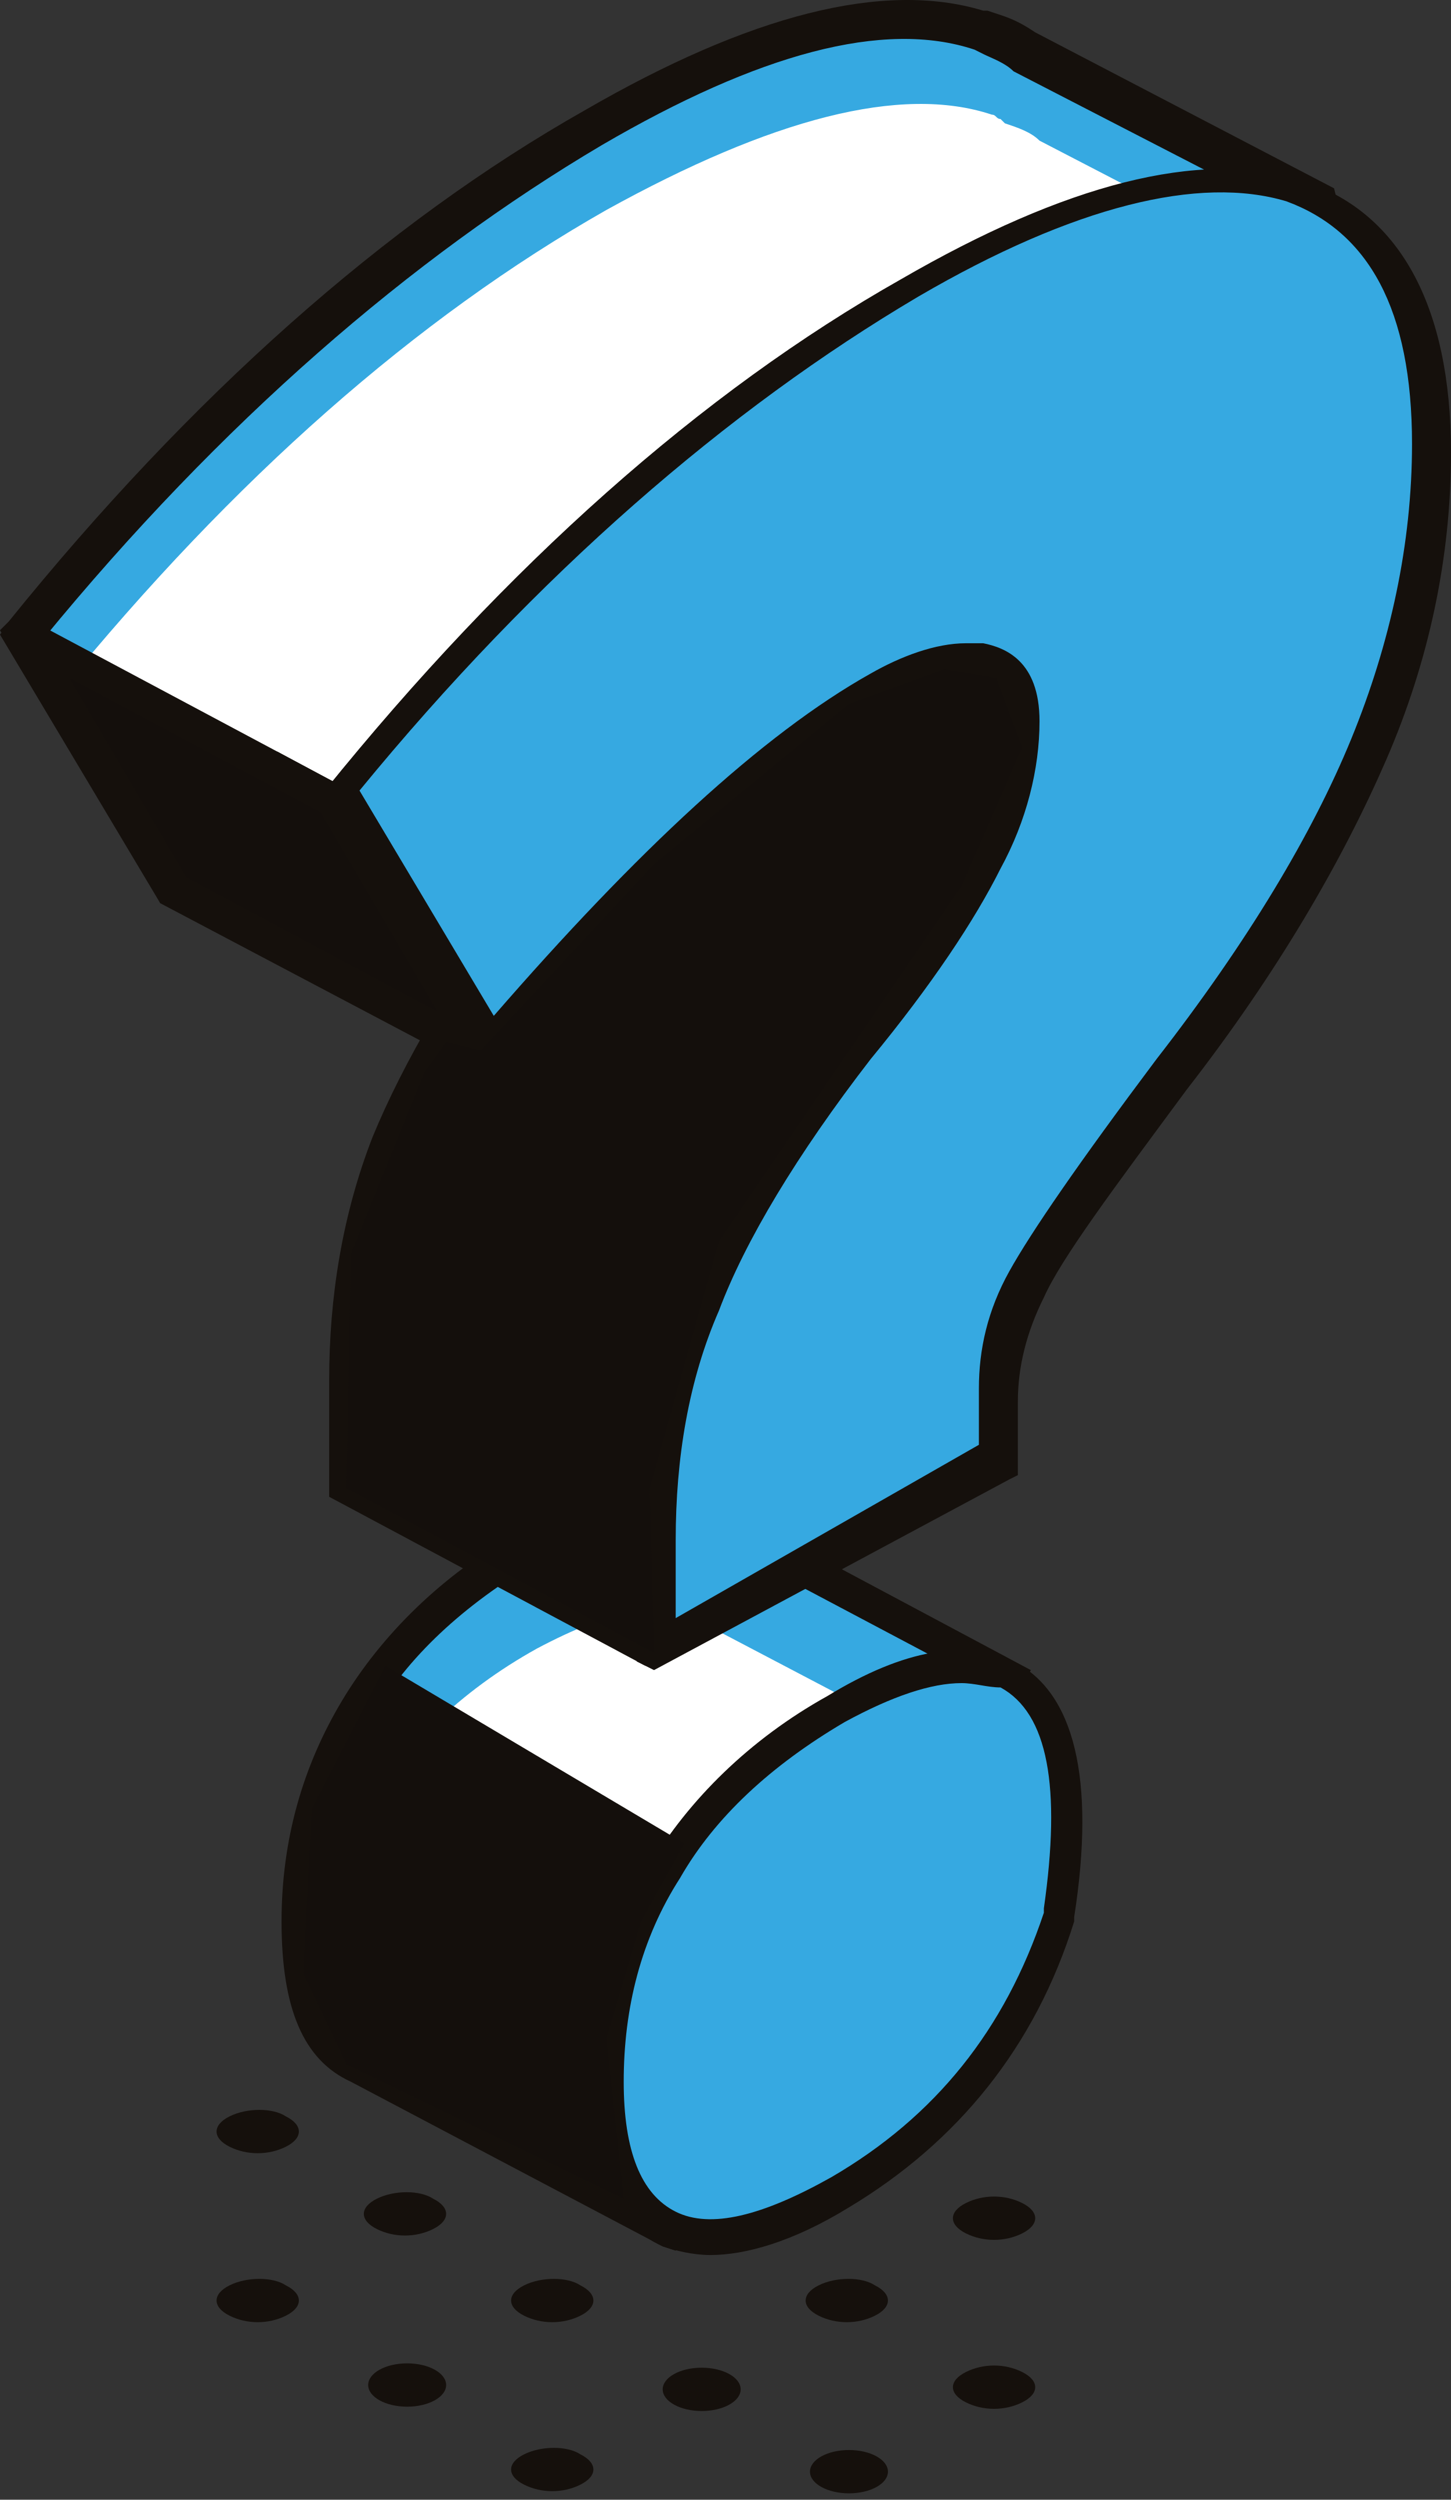<svg width="126" height="217" viewBox="0 0 126 217" fill="none" xmlns="http://www.w3.org/2000/svg">
<rect x="0" y="0" width="126" height="217" fill="#333333" stroke="none"/>
<path d="M73.721 216.444C75.59 216.444 77.106 215.602 77.106 214.563C77.106 213.525 75.59 212.683 73.721 212.683C71.851 212.683 70.335 213.525 70.335 214.563C70.335 215.602 71.851 216.444 73.721 216.444Z" fill="#15100C"/>
<path d="M88.765 205.913C90.27 206.665 90.27 207.793 88.765 208.545C87.261 209.297 85.38 209.297 83.875 208.545C82.371 207.793 82.371 206.665 83.875 205.913C85.38 205.16 87.261 205.16 88.765 205.913Z" fill="#15100C"/>
<path d="M50.4 213.059C51.904 213.811 51.904 214.939 50.4 215.691C48.895 216.444 47.015 216.444 45.51 215.691C44.006 214.939 44.006 213.811 45.51 213.059C47.015 212.307 49.271 212.307 50.4 213.059Z" fill="#15100C"/>
<path d="M60.932 209.298C62.801 209.298 64.317 208.456 64.317 207.417C64.317 206.379 62.801 205.537 60.932 205.537C59.062 205.537 57.546 206.379 57.546 207.417C57.546 208.456 59.062 209.298 60.932 209.298Z" fill="#15100C"/>
<path d="M75.977 198.39C77.481 199.142 77.481 200.271 75.977 201.023C74.472 201.775 72.592 201.775 71.087 201.023C69.583 200.271 69.583 199.142 71.087 198.39C72.592 197.638 74.849 197.638 75.977 198.39Z" fill="#15100C"/>
<path d="M88.765 191.244C90.27 191.996 90.27 193.125 88.765 193.877C87.261 194.629 85.38 194.629 83.875 193.877C82.371 193.125 82.371 191.996 83.875 191.244C85.38 190.491 87.261 190.491 88.765 191.244Z" fill="#15100C"/>
<path d="M35.356 208.922C37.225 208.922 38.741 208.08 38.741 207.041C38.741 206.002 37.225 205.16 35.356 205.16C33.486 205.16 31.971 206.002 31.971 207.041C31.971 208.08 33.486 208.922 35.356 208.922Z" fill="#15100C"/>
<path d="M50.4 198.39C51.904 199.142 51.904 200.271 50.4 201.023C48.895 201.775 47.015 201.775 45.51 201.023C44.006 200.271 44.006 199.142 45.51 198.39C47.015 197.638 49.271 197.638 50.4 198.39Z" fill="#15100C"/>
<path d="M24.824 198.39C26.329 199.142 26.329 200.271 24.824 201.023C23.32 201.775 21.439 201.775 19.934 201.023C18.43 200.271 18.43 199.142 19.934 198.39C21.439 197.638 23.696 197.638 24.824 198.39Z" fill="#15100C"/>
<path d="M37.612 190.868C39.117 191.62 39.117 192.748 37.612 193.5C36.108 194.253 34.227 194.253 32.723 193.5C31.218 192.748 31.218 191.62 32.723 190.868C34.227 190.115 36.484 190.115 37.612 190.868Z" fill="#15100C"/>
<path d="M24.824 183.721C26.329 184.474 26.329 185.602 24.824 186.355C23.32 187.107 21.439 187.107 19.934 186.355C18.43 185.602 18.43 184.474 19.934 183.721C21.439 182.969 23.696 182.969 24.824 183.721Z" fill="#15100C"/>
<path d="M60.555 131.44C57.17 129.56 52.28 130.688 45.886 134.45C39.116 138.211 34.226 143.101 30.841 148.742C27.456 154.384 25.575 160.402 25.575 167.172C25.575 173.942 27.456 178.08 30.841 179.584L57.545 193.877L78.232 161.154L86.883 145.733L60.555 131.44Z" fill="#36A9E1"/>
<path d="M46.639 143.101C39.868 146.862 34.979 151.751 31.594 157.393C28.961 161.53 27.456 166.42 26.704 171.31C27.456 175.447 28.961 178.456 31.594 179.584L58.298 193.877L78.985 161.154L83.874 152.88L60.931 140.843C57.922 138.587 53.033 139.715 46.639 143.101Z" fill="white"/>
<path d="M58.675 195.381L57.546 195.005L30.466 180.713C26.328 178.832 24.448 174.318 24.448 166.796C24.448 159.65 26.328 153.256 29.713 147.614C33.099 141.972 38.364 136.706 45.134 132.945C51.905 128.808 57.17 128.056 61.308 129.936L89.517 144.981L80.114 161.53L58.675 195.381ZM56.794 132.193C54.161 132.193 50.776 133.321 46.639 135.578C40.245 139.339 35.355 143.853 32.346 149.118C28.961 154.384 27.457 160.402 27.457 166.796C27.457 172.814 28.961 176.575 31.97 178.08L57.546 191.62L77.481 160.026L85.379 146.109L59.803 132.569C59.051 132.193 57.923 132.193 56.794 132.193Z" fill="#15100C"/>
<path d="M95.534 37.034L103.057 33.273L113.964 17.476L88.388 4.312C87.636 3.56 86.507 3.184 85.379 2.807L85.003 2.431C84.627 2.431 84.627 2.055 84.251 2.055C76.352 -0.578 65.068 2.431 50.776 10.33C33.474 20.109 17.301 34.778 1.504 54.336L14.668 76.527C17.677 72.766 20.686 69.381 23.695 66.372L28.208 68.629L60.555 53.208C60.179 55.465 59.05 58.097 57.922 60.354C55.665 64.492 51.904 70.133 47.014 76.903C40.62 85.178 36.107 92.7 33.474 99.094C30.841 105.488 29.713 112.259 29.713 119.405V128.808L56.417 143.101L82.37 107.745L100.424 57.721L89.14 54.712C89.892 53.208 90.645 51.703 91.021 50.575C93.278 46.061 94.406 41.548 95.534 37.034Z" fill="#36A9E1"/>
<path d="M15.421 76.903C18.429 73.142 21.438 69.757 24.447 66.748L28.961 69.005L61.307 53.584L95.91 37.034L103.433 33.273L110.579 22.742L90.269 12.21C89.516 11.458 88.388 11.082 87.26 10.706L86.883 10.33C86.507 10.33 86.507 9.954 86.131 9.954C78.233 7.321 66.949 10.33 52.656 18.228C36.107 27.631 20.31 41.548 5.265 59.978L15.421 76.903Z" fill="white"/>
<path d="M59.427 143.476L56.042 144.605L28.585 129.936V129.184V119.781C28.585 112.634 29.714 105.488 32.347 98.718C34.979 92.324 39.493 84.425 45.887 76.151C50.776 69.38 54.538 64.115 56.794 59.977C57.547 58.849 57.923 57.344 58.299 56.216L28.585 70.509L27.833 70.133L24.072 68.252C21.439 71.261 18.43 74.27 15.797 77.655L15.421 78.407H13.916L13.54 77.655L0 54.712L0.752 53.959C16.549 34.401 33.475 19.356 50.776 9.577C65.069 1.303 76.729 -1.707 85.38 0.926C85.38 0.926 85.379 0.926 85.756 0.926L86.884 1.302C88.013 1.678 88.765 2.055 89.893 2.807L115.845 16.347L116.222 17.852L115.845 18.604L104.562 34.777L97.415 38.162C96.663 42.676 95.159 47.189 93.278 51.703C92.902 52.455 92.526 53.583 92.15 54.335L103.433 56.968L103.057 58.473L84.627 108.873L59.427 143.476ZM31.594 128.432L56.418 141.596L81.618 107.369L99.296 59.225L87.636 56.216L88.388 54.712C89.141 53.207 89.893 51.703 90.269 50.574C92.15 46.061 93.278 41.547 94.407 37.034V36.282L95.159 35.906L102.305 32.521L112.084 18.604L88.013 6.192C87.26 5.44 86.132 5.064 85.38 4.688L84.627 4.311C76.729 1.679 65.821 4.687 52.281 12.586C35.732 22.365 19.182 36.658 3.761 55.464L15.421 75.022C18.054 72.013 20.687 69.004 23.32 65.996L24.072 65.243L28.961 67.876L63.565 51.327L62.812 54.335C62.06 56.968 61.308 59.601 59.803 61.858C57.547 66.371 53.785 72.013 48.52 78.407C42.126 86.682 37.612 94.204 35.355 100.222C32.723 106.24 31.594 113.01 31.594 120.157V128.432Z" fill="#15100C"/>
<path d="M56.793 143.476V134.073C56.793 126.927 57.922 120.157 60.554 113.763C63.187 107.369 67.701 99.846 74.095 91.571C79.36 84.801 82.746 79.535 85.002 75.022C87.259 70.885 88.387 66.748 88.387 62.61C88.387 59.601 87.259 57.721 84.626 57.344C82.369 56.968 78.984 57.72 75.223 59.977C65.82 65.619 54.536 75.774 41.748 91.195L28.584 69.004C44.381 49.446 60.93 34.777 77.856 24.998C92.148 16.724 103.056 14.09 111.331 16.723C119.229 19.356 123.366 26.878 123.366 38.914C123.366 47.941 121.486 56.592 118.101 64.867C114.34 73.518 108.698 82.921 100.799 93.076C94.029 101.727 89.892 108.121 88.387 111.13C86.883 114.515 85.754 117.524 85.754 120.909V126.551L56.793 143.476ZM52.656 181.089C52.656 174.318 54.536 168.3 57.921 162.658C61.306 157.017 66.196 152.503 72.966 148.366C79.36 144.604 84.25 143.853 87.635 145.357C92.148 147.614 93.653 154.76 92.148 166.42C88.763 176.951 82.369 185.226 72.966 190.492C66.572 194.253 61.682 195.005 58.297 193.5C54.536 191.996 52.656 187.859 52.656 181.089Z" fill="#36A9E1"/>
<path d="M61.684 195.757C60.179 195.757 58.675 195.381 57.546 195.005C53.409 193.124 51.152 188.611 51.152 181.089C51.152 173.942 53.033 167.548 56.418 161.906C59.803 156.265 65.069 150.999 71.839 147.238C78.609 143.1 83.875 142.348 88.012 144.228C93.278 146.861 95.158 154.384 93.278 166.42V166.796C89.893 177.703 83.123 185.978 73.72 191.62C68.83 194.629 64.693 195.757 61.684 195.757ZM83.499 146.109C80.866 146.109 77.481 147.237 73.343 149.494C66.949 153.255 62.06 157.769 59.051 163.035C55.666 168.3 54.161 174.318 54.161 180.712C54.161 186.73 55.666 190.492 58.675 191.996C61.684 193.501 66.197 192.372 72.215 188.987C81.242 183.721 87.26 176.199 90.645 166.044V165.668C92.15 155.136 91.021 148.742 86.884 146.485C85.755 146.485 84.627 146.109 83.499 146.109ZM56.794 144.981L55.29 144.228V143.476V134.073C55.29 126.551 56.418 119.781 59.051 113.011C61.684 106.617 66.197 99.094 72.591 90.443C77.481 83.673 81.242 78.407 83.499 74.27C85.755 70.133 86.884 66.371 86.884 62.61C86.884 59.601 85.755 59.225 84.627 58.849C82.746 58.473 79.737 59.225 76.352 61.482C66.949 66.747 55.666 77.279 43.254 92.324L42.878 93.076H41.373L40.997 92.324L27.456 69.38L28.209 68.628C44.006 49.07 60.931 34.025 78.233 24.246C92.526 15.971 104.185 12.962 112.836 15.595C121.487 18.228 126 26.502 126 39.29C126 48.317 124.12 57.345 120.359 65.995C116.597 74.646 110.956 84.425 103.057 94.581C96.663 103.231 92.15 109.249 90.645 112.634C89.141 115.643 88.388 118.652 88.388 121.661V128.055L87.636 128.432L56.794 144.981ZM83.875 55.84C84.251 55.84 85.003 55.84 85.379 55.84C87.26 56.216 90.269 57.345 90.269 62.61C90.269 66.748 89.141 71.261 86.884 75.398C84.627 79.912 80.866 85.553 75.6 91.947C69.206 100.222 64.693 107.745 62.436 113.763C59.803 119.781 58.675 126.551 58.675 133.697V140.467L85.003 125.422V120.533C85.003 117.148 85.755 113.763 87.636 110.377C89.517 106.992 93.654 100.974 100.424 91.947C108.323 81.792 113.965 72.389 117.35 64.115C120.735 55.84 122.615 47.189 122.615 38.538C122.615 26.879 118.854 20.108 111.708 17.476C104.185 15.219 93.278 17.852 79.737 25.75C63.188 35.529 46.639 49.822 31.218 68.628L42.878 88.186C55.29 73.894 66.197 63.739 75.6 58.473C78.233 56.968 81.242 55.84 83.875 55.84Z" fill="#15100C"/>
<path d="M15.045 77.28L41.75 91.572L28.586 69.381L1.881 55.088L15.045 77.28Z" fill="#140F0C"/>
<path d="M42.126 93.076L40.997 92.701L13.916 78.408L0 55.088L1.505 53.208L29.714 68.253L43.63 91.572L42.126 93.076ZM16.173 76.151L37.988 87.811L27.833 70.509L6.018 58.85L16.173 76.151Z" fill="#15100C"/>
<path d="M30.09 129.184L30.466 108.873L36.86 93.076L38.741 90.444L41.75 91.195L56.795 75.022L73.72 61.106L81.995 58.097L86.508 58.849L88.765 64.867L83.499 76.903L62.436 107.745L56.418 129.184L56.795 143.477L30.09 129.184Z" fill="#140F0C"/>
<path d="M33.474 144.605L59.427 160.026L55.666 166.796L52.657 176.952L54.161 190.868L30.089 179.208L26.328 171.31L27.08 157.017L33.474 144.605Z" fill="#140F0C"/>
</svg>
